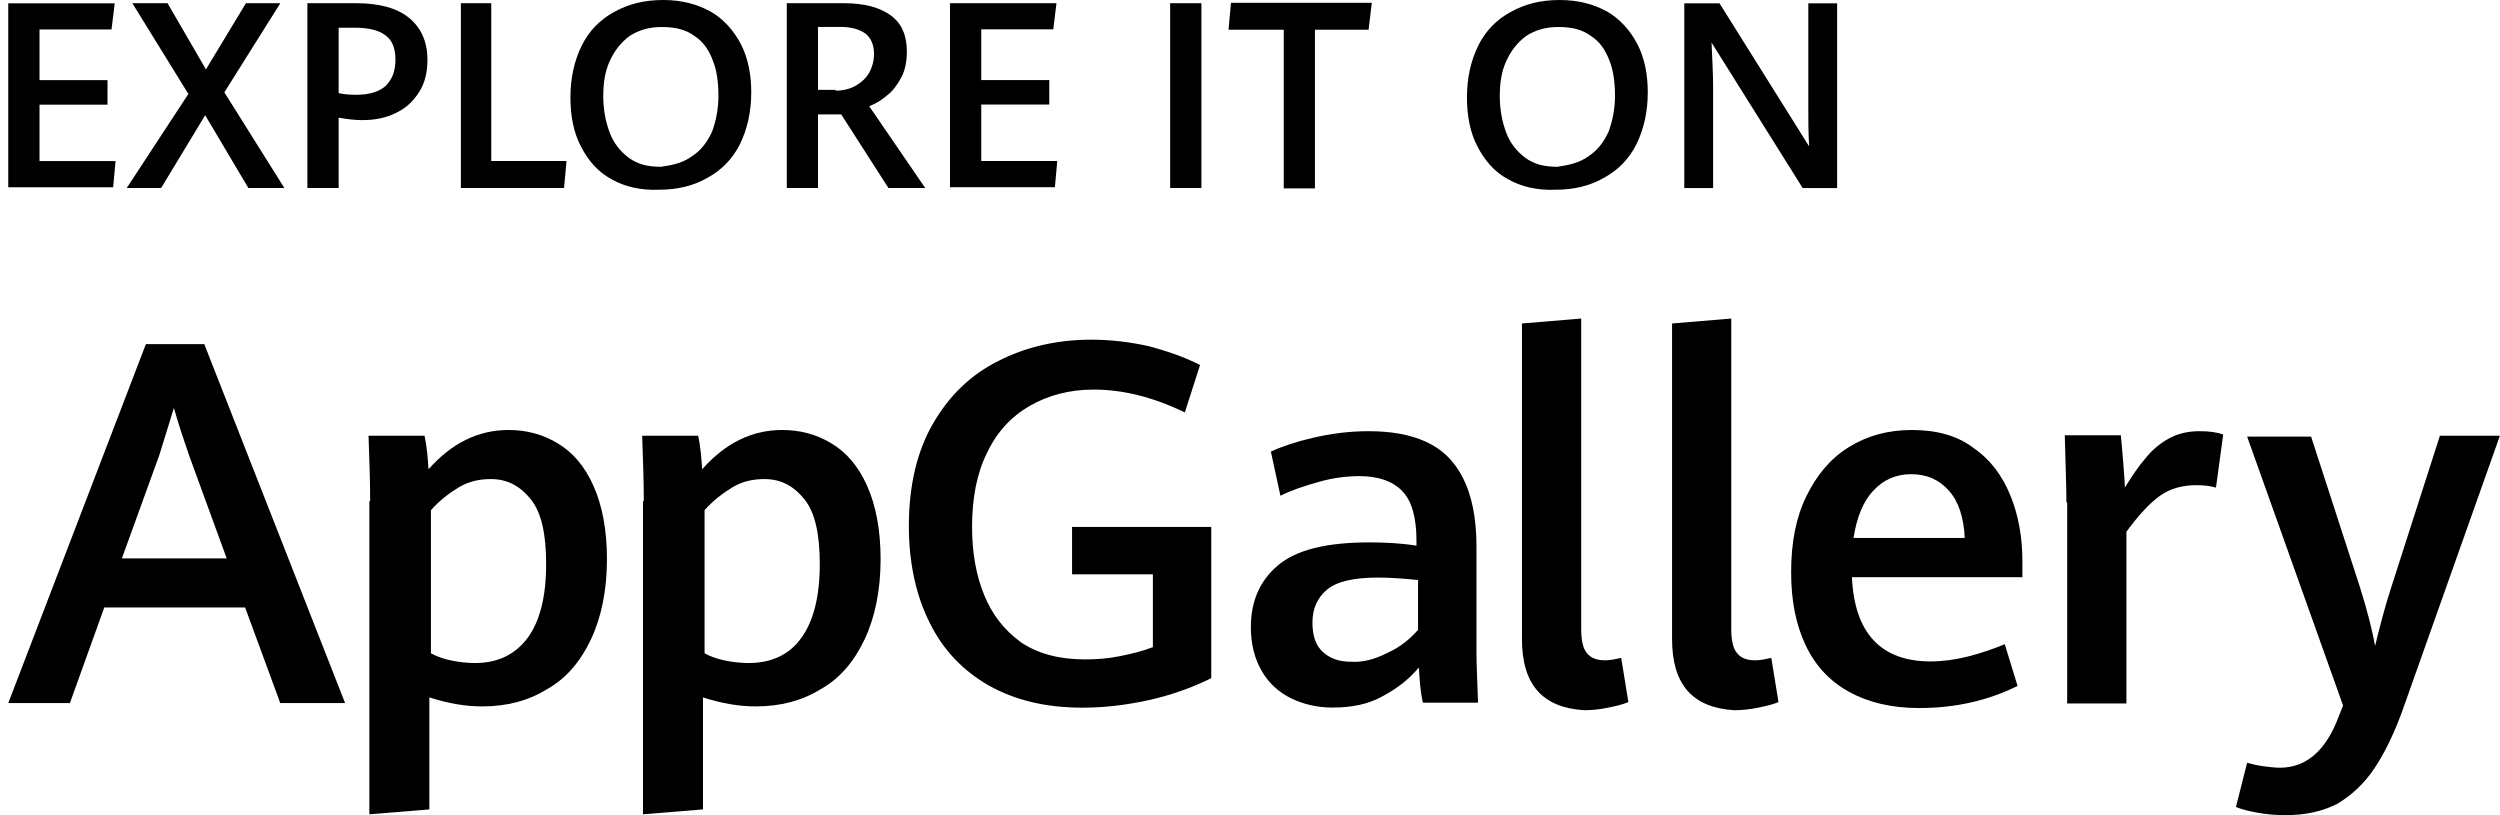 <svg width="46" height="15" viewBox="0 0 46 15" fill="none" xmlns="http://www.w3.org/2000/svg">
<path d="M4.51 11.177H1.919L1.286 12.937H0.152L2.684 6.332H3.759L6.35 12.937H5.157L4.51 11.177ZM2.243 10.274H4.171L3.479 8.378C3.391 8.122 3.288 7.822 3.2 7.506C3.111 7.791 3.023 8.077 2.935 8.363L2.243 10.274Z" fill="black"/>
<path d="M6.811 9.221C6.811 8.86 6.796 8.454 6.781 8.017H7.812C7.856 8.228 7.871 8.424 7.885 8.634C8.312 8.153 8.798 7.912 9.357 7.912C9.681 7.912 9.976 7.987 10.255 8.153C10.535 8.318 10.756 8.574 10.918 8.935C11.08 9.296 11.168 9.748 11.168 10.289C11.168 10.861 11.065 11.357 10.874 11.764C10.682 12.17 10.417 12.486 10.064 12.682C9.725 12.892 9.328 12.998 8.872 12.998C8.548 12.998 8.224 12.937 7.9 12.832V14.893L6.796 14.983V9.221H6.811ZM9.711 11.734C9.932 11.433 10.049 10.981 10.049 10.38C10.049 9.823 9.961 9.432 9.77 9.191C9.578 8.95 9.343 8.815 9.034 8.815C8.813 8.815 8.621 8.86 8.445 8.965C8.268 9.071 8.091 9.206 7.929 9.387V12.02C8.033 12.08 8.165 12.125 8.312 12.155C8.459 12.185 8.607 12.2 8.739 12.2C9.151 12.2 9.475 12.05 9.711 11.734Z" fill="black"/>
<path d="M11.846 9.221C11.846 8.86 11.831 8.454 11.816 8.017H12.847C12.891 8.228 12.905 8.424 12.92 8.634C13.347 8.153 13.833 7.912 14.392 7.912C14.716 7.912 15.011 7.987 15.29 8.153C15.57 8.318 15.791 8.574 15.953 8.935C16.115 9.296 16.203 9.748 16.203 10.289C16.203 10.861 16.1 11.357 15.909 11.764C15.717 12.17 15.452 12.486 15.099 12.682C14.76 12.892 14.363 12.998 13.906 12.998C13.583 12.998 13.259 12.937 12.935 12.832V14.893L11.831 14.983V9.221H11.846ZM14.746 11.734C14.966 11.433 15.084 10.981 15.084 10.38C15.084 9.823 14.996 9.432 14.805 9.191C14.613 8.95 14.378 8.815 14.068 8.815C13.848 8.815 13.656 8.86 13.48 8.965C13.303 9.071 13.126 9.206 12.964 9.387V12.02C13.067 12.08 13.2 12.125 13.347 12.155C13.494 12.185 13.642 12.2 13.774 12.2C14.186 12.2 14.525 12.05 14.746 11.734Z" fill="black"/>
<path d="M18.195 12.614C17.724 12.344 17.356 11.967 17.105 11.456C16.855 10.959 16.723 10.357 16.723 9.68C16.723 8.943 16.87 8.311 17.164 7.8C17.459 7.288 17.856 6.897 18.372 6.641C18.872 6.385 19.446 6.25 20.079 6.25C20.447 6.25 20.8 6.295 21.139 6.37C21.478 6.461 21.787 6.566 22.081 6.716L21.801 7.589C21.213 7.303 20.653 7.168 20.123 7.168C19.682 7.168 19.284 7.273 18.946 7.469C18.607 7.664 18.342 7.95 18.165 8.326C17.974 8.702 17.886 9.169 17.886 9.695C17.886 10.162 17.959 10.583 18.107 10.944C18.254 11.305 18.474 11.591 18.784 11.817C19.093 12.027 19.49 12.133 19.961 12.133C20.182 12.133 20.388 12.118 20.609 12.073C20.83 12.027 21.021 11.982 21.213 11.907V10.568H19.726V9.695H22.287V12.479C21.919 12.659 21.537 12.795 21.124 12.885C20.712 12.975 20.315 13.021 19.917 13.021C19.24 13.021 18.681 12.885 18.195 12.614Z" fill="black"/>
<path d="M26.181 12.929C26.136 12.733 26.122 12.523 26.107 12.282C25.93 12.492 25.724 12.658 25.445 12.808C25.18 12.959 24.87 13.019 24.517 13.019C24.238 13.019 23.987 12.959 23.766 12.854C23.546 12.748 23.354 12.583 23.222 12.357C23.089 12.131 23.016 11.861 23.016 11.544C23.016 11.063 23.178 10.687 23.516 10.401C23.855 10.115 24.414 9.98 25.194 9.98C25.489 9.98 25.783 9.995 26.063 10.04V9.95C26.063 9.513 25.974 9.212 25.798 9.032C25.621 8.851 25.356 8.761 25.018 8.761C24.782 8.761 24.532 8.791 24.267 8.866C24.002 8.942 23.766 9.017 23.56 9.122L23.384 8.31C23.575 8.219 23.84 8.129 24.164 8.054C24.488 7.979 24.826 7.934 25.18 7.934C25.592 7.934 25.945 7.994 26.239 8.129C26.534 8.265 26.755 8.475 26.917 8.791C27.079 9.107 27.167 9.528 27.167 10.055V12.011C27.167 12.222 27.182 12.523 27.196 12.929H26.181ZM25.533 12.011C25.768 11.906 25.945 11.755 26.092 11.59V10.672C25.798 10.642 25.548 10.627 25.356 10.627C24.9 10.627 24.591 10.702 24.414 10.852C24.238 11.003 24.149 11.198 24.149 11.454C24.149 11.695 24.208 11.876 24.34 11.996C24.473 12.116 24.635 12.176 24.856 12.176C25.076 12.191 25.297 12.131 25.533 12.011Z" fill="black"/>
<path d="M28.004 11.759V5.952L29.094 5.861V11.564C29.094 11.774 29.123 11.925 29.197 12.015C29.27 12.105 29.373 12.15 29.535 12.15C29.609 12.15 29.698 12.135 29.83 12.105L29.962 12.918C29.86 12.963 29.727 12.993 29.58 13.023C29.432 13.053 29.285 13.068 29.153 13.068C28.387 13.023 28.004 12.602 28.004 11.759Z" fill="black"/>
<path d="M30.766 11.759V5.952L31.855 5.861V11.564C31.855 11.774 31.885 11.925 31.959 12.015C32.032 12.105 32.135 12.15 32.297 12.15C32.371 12.15 32.459 12.135 32.592 12.105L32.724 12.918C32.621 12.963 32.489 12.993 32.341 13.023C32.194 13.053 32.047 13.068 31.914 13.068C31.148 13.023 30.766 12.602 30.766 11.759Z" fill="black"/>
<path d="M37.226 10.62H34.076C34.12 11.643 34.606 12.17 35.519 12.17C35.739 12.17 35.975 12.14 36.21 12.08C36.446 12.02 36.667 11.944 36.888 11.854L37.123 12.621C36.578 12.892 35.975 13.028 35.312 13.028C34.797 13.028 34.37 12.922 34.017 12.727C33.664 12.531 33.399 12.245 33.222 11.869C33.045 11.493 32.957 11.057 32.957 10.53C32.957 9.988 33.045 9.522 33.237 9.131C33.428 8.74 33.678 8.439 34.017 8.228C34.356 8.017 34.738 7.912 35.18 7.912C35.636 7.912 36.019 8.017 36.313 8.243C36.623 8.454 36.843 8.755 36.991 9.116C37.138 9.477 37.212 9.883 37.212 10.319V10.62H37.226ZM36.152 9.913C36.137 9.522 36.034 9.221 35.857 9.025C35.681 8.83 35.46 8.725 35.165 8.725C34.886 8.725 34.65 8.83 34.473 9.025C34.282 9.221 34.164 9.522 34.105 9.898H36.152V9.913Z" fill="black"/>
<path d="M38.022 9.243C38.022 8.972 38.007 8.566 37.992 8.009H39.023C39.037 8.144 39.052 8.31 39.067 8.505C39.081 8.701 39.096 8.851 39.096 8.972C39.229 8.761 39.346 8.581 39.479 8.43C39.597 8.28 39.744 8.159 39.906 8.069C40.068 7.979 40.259 7.934 40.465 7.934C40.642 7.934 40.774 7.949 40.907 7.994L40.774 8.972C40.671 8.942 40.554 8.927 40.421 8.927C40.156 8.927 39.935 8.987 39.744 9.122C39.553 9.258 39.346 9.483 39.126 9.784V12.944H38.036V9.243H38.022Z" fill="black"/>
<path d="M41.538 14.954C41.376 14.924 41.244 14.893 41.141 14.848L41.347 14.036C41.42 14.051 41.509 14.081 41.626 14.096C41.744 14.111 41.847 14.126 41.95 14.126C42.436 14.126 42.804 13.81 43.04 13.163L43.113 12.983L41.347 8.033H42.524L43.422 10.801C43.57 11.267 43.658 11.644 43.702 11.884C43.79 11.523 43.879 11.177 43.996 10.816L44.894 8.018H45.998L44.232 12.998C44.07 13.464 43.879 13.855 43.687 14.141C43.496 14.427 43.26 14.638 43.01 14.788C42.745 14.924 42.436 14.999 42.053 14.999C41.877 14.999 41.7 14.984 41.538 14.954Z" fill="black"/>
<path d="M0.152 0.061H2.111L2.052 0.542H0.727V1.475H1.978V1.926H0.727V2.964H2.126L2.082 3.446H0.152V0.061Z" fill="black"/>
<path d="M3.466 1.729L2.435 0.059H3.083L3.789 1.277L4.525 0.059H5.158L4.128 1.699L5.232 3.459H4.57L3.775 2.12L2.965 3.459H2.332L3.466 1.729Z" fill="black"/>
<path d="M5.656 0.059H6.555C6.982 0.059 7.306 0.149 7.527 0.329C7.747 0.51 7.865 0.766 7.865 1.097C7.865 1.322 7.821 1.518 7.718 1.684C7.615 1.849 7.482 1.984 7.291 2.075C7.114 2.165 6.908 2.21 6.672 2.21C6.54 2.21 6.393 2.195 6.231 2.165V3.459H5.656V0.059ZM7.099 1.578C7.217 1.458 7.276 1.307 7.276 1.097C7.276 0.886 7.217 0.736 7.085 0.645C6.967 0.555 6.775 0.51 6.54 0.51H6.231V1.714C6.378 1.744 6.481 1.744 6.555 1.744C6.805 1.744 6.982 1.684 7.099 1.578Z" fill="black"/>
<path d="M8.465 0.059H9.039V2.962H10.424L10.379 3.459H8.48V0.059H8.465Z" fill="black"/>
<path d="M11.247 3.295C10.997 3.16 10.82 2.949 10.688 2.693C10.555 2.437 10.496 2.136 10.496 1.79C10.496 1.429 10.57 1.113 10.702 0.843C10.835 0.572 11.041 0.361 11.291 0.226C11.556 0.075 11.85 0 12.204 0C12.542 0 12.822 0.075 13.072 0.211C13.308 0.346 13.499 0.557 13.632 0.812C13.764 1.068 13.823 1.369 13.823 1.7C13.823 2.061 13.749 2.377 13.617 2.648C13.484 2.919 13.278 3.129 13.028 3.265C12.778 3.415 12.469 3.491 12.13 3.491C11.777 3.506 11.482 3.43 11.247 3.295ZM12.734 2.874C12.896 2.768 13.013 2.618 13.102 2.422C13.175 2.227 13.219 2.001 13.219 1.76C13.219 1.52 13.19 1.294 13.116 1.113C13.043 0.918 12.94 0.767 12.778 0.662C12.616 0.542 12.425 0.497 12.174 0.497C11.939 0.497 11.747 0.557 11.585 0.662C11.424 0.782 11.306 0.933 11.217 1.128C11.129 1.324 11.1 1.535 11.1 1.775C11.1 2.016 11.144 2.242 11.217 2.437C11.291 2.633 11.409 2.783 11.571 2.904C11.733 3.024 11.924 3.069 12.159 3.069C12.38 3.039 12.572 2.994 12.734 2.874Z" fill="black"/>
<path d="M14.477 0.059H15.522C15.905 0.059 16.185 0.134 16.391 0.284C16.597 0.435 16.686 0.66 16.686 0.946C16.686 1.127 16.656 1.292 16.582 1.428C16.509 1.563 16.421 1.684 16.317 1.759C16.214 1.849 16.111 1.909 15.993 1.954L17.024 3.459H16.347L15.478 2.105H15.051V3.459H14.477V0.059ZM15.375 1.668C15.507 1.668 15.64 1.638 15.743 1.578C15.846 1.518 15.934 1.443 15.993 1.337C16.052 1.232 16.082 1.112 16.082 0.991C16.082 0.826 16.023 0.691 15.92 0.615C15.817 0.54 15.655 0.495 15.463 0.495H15.051V1.653H15.375V1.668Z" fill="black"/>
<path d="M17.48 0.059H19.439L19.38 0.54H18.055V1.473H19.307V1.924H18.055V2.962H19.454L19.41 3.444H17.48V0.059Z" fill="black"/>
<path d="M21.531 0.059H22.106V3.459H21.531V0.059Z" fill="black"/>
<path d="M23.636 0.547H22.605L22.65 0.051H25.241L25.182 0.547H24.195V3.466H23.621V0.547H23.636Z" fill="black"/>
<path d="M27.743 3.295C27.493 3.16 27.316 2.949 27.184 2.693C27.051 2.437 26.992 2.136 26.992 1.79C26.992 1.429 27.066 1.113 27.198 0.843C27.331 0.572 27.537 0.361 27.787 0.226C28.052 0.075 28.346 0 28.7 0C29.038 0 29.318 0.075 29.568 0.211C29.804 0.346 29.995 0.557 30.128 0.812C30.26 1.068 30.319 1.369 30.319 1.7C30.319 2.061 30.245 2.377 30.113 2.648C29.98 2.919 29.774 3.129 29.524 3.265C29.274 3.415 28.965 3.491 28.626 3.491C28.273 3.506 27.979 3.43 27.743 3.295ZM29.23 2.874C29.392 2.768 29.509 2.618 29.598 2.422C29.671 2.227 29.716 2.001 29.716 1.76C29.716 1.52 29.686 1.294 29.613 1.113C29.539 0.918 29.436 0.767 29.274 0.662C29.112 0.542 28.921 0.497 28.67 0.497C28.435 0.497 28.244 0.557 28.081 0.662C27.92 0.782 27.802 0.933 27.713 1.128C27.625 1.324 27.596 1.535 27.596 1.775C27.596 2.016 27.64 2.242 27.713 2.437C27.787 2.633 27.905 2.783 28.067 2.904C28.229 3.024 28.42 3.069 28.656 3.069C28.862 3.039 29.068 2.994 29.23 2.874Z" fill="black"/>
<path d="M30.977 0.061H31.639L33.288 2.694C33.273 2.438 33.273 2.212 33.273 2.001V0.061H33.803V3.461H33.17L31.492 0.783C31.506 1.084 31.521 1.354 31.521 1.595V3.461H30.991V0.061H30.977Z" fill="black"/>
</svg>
